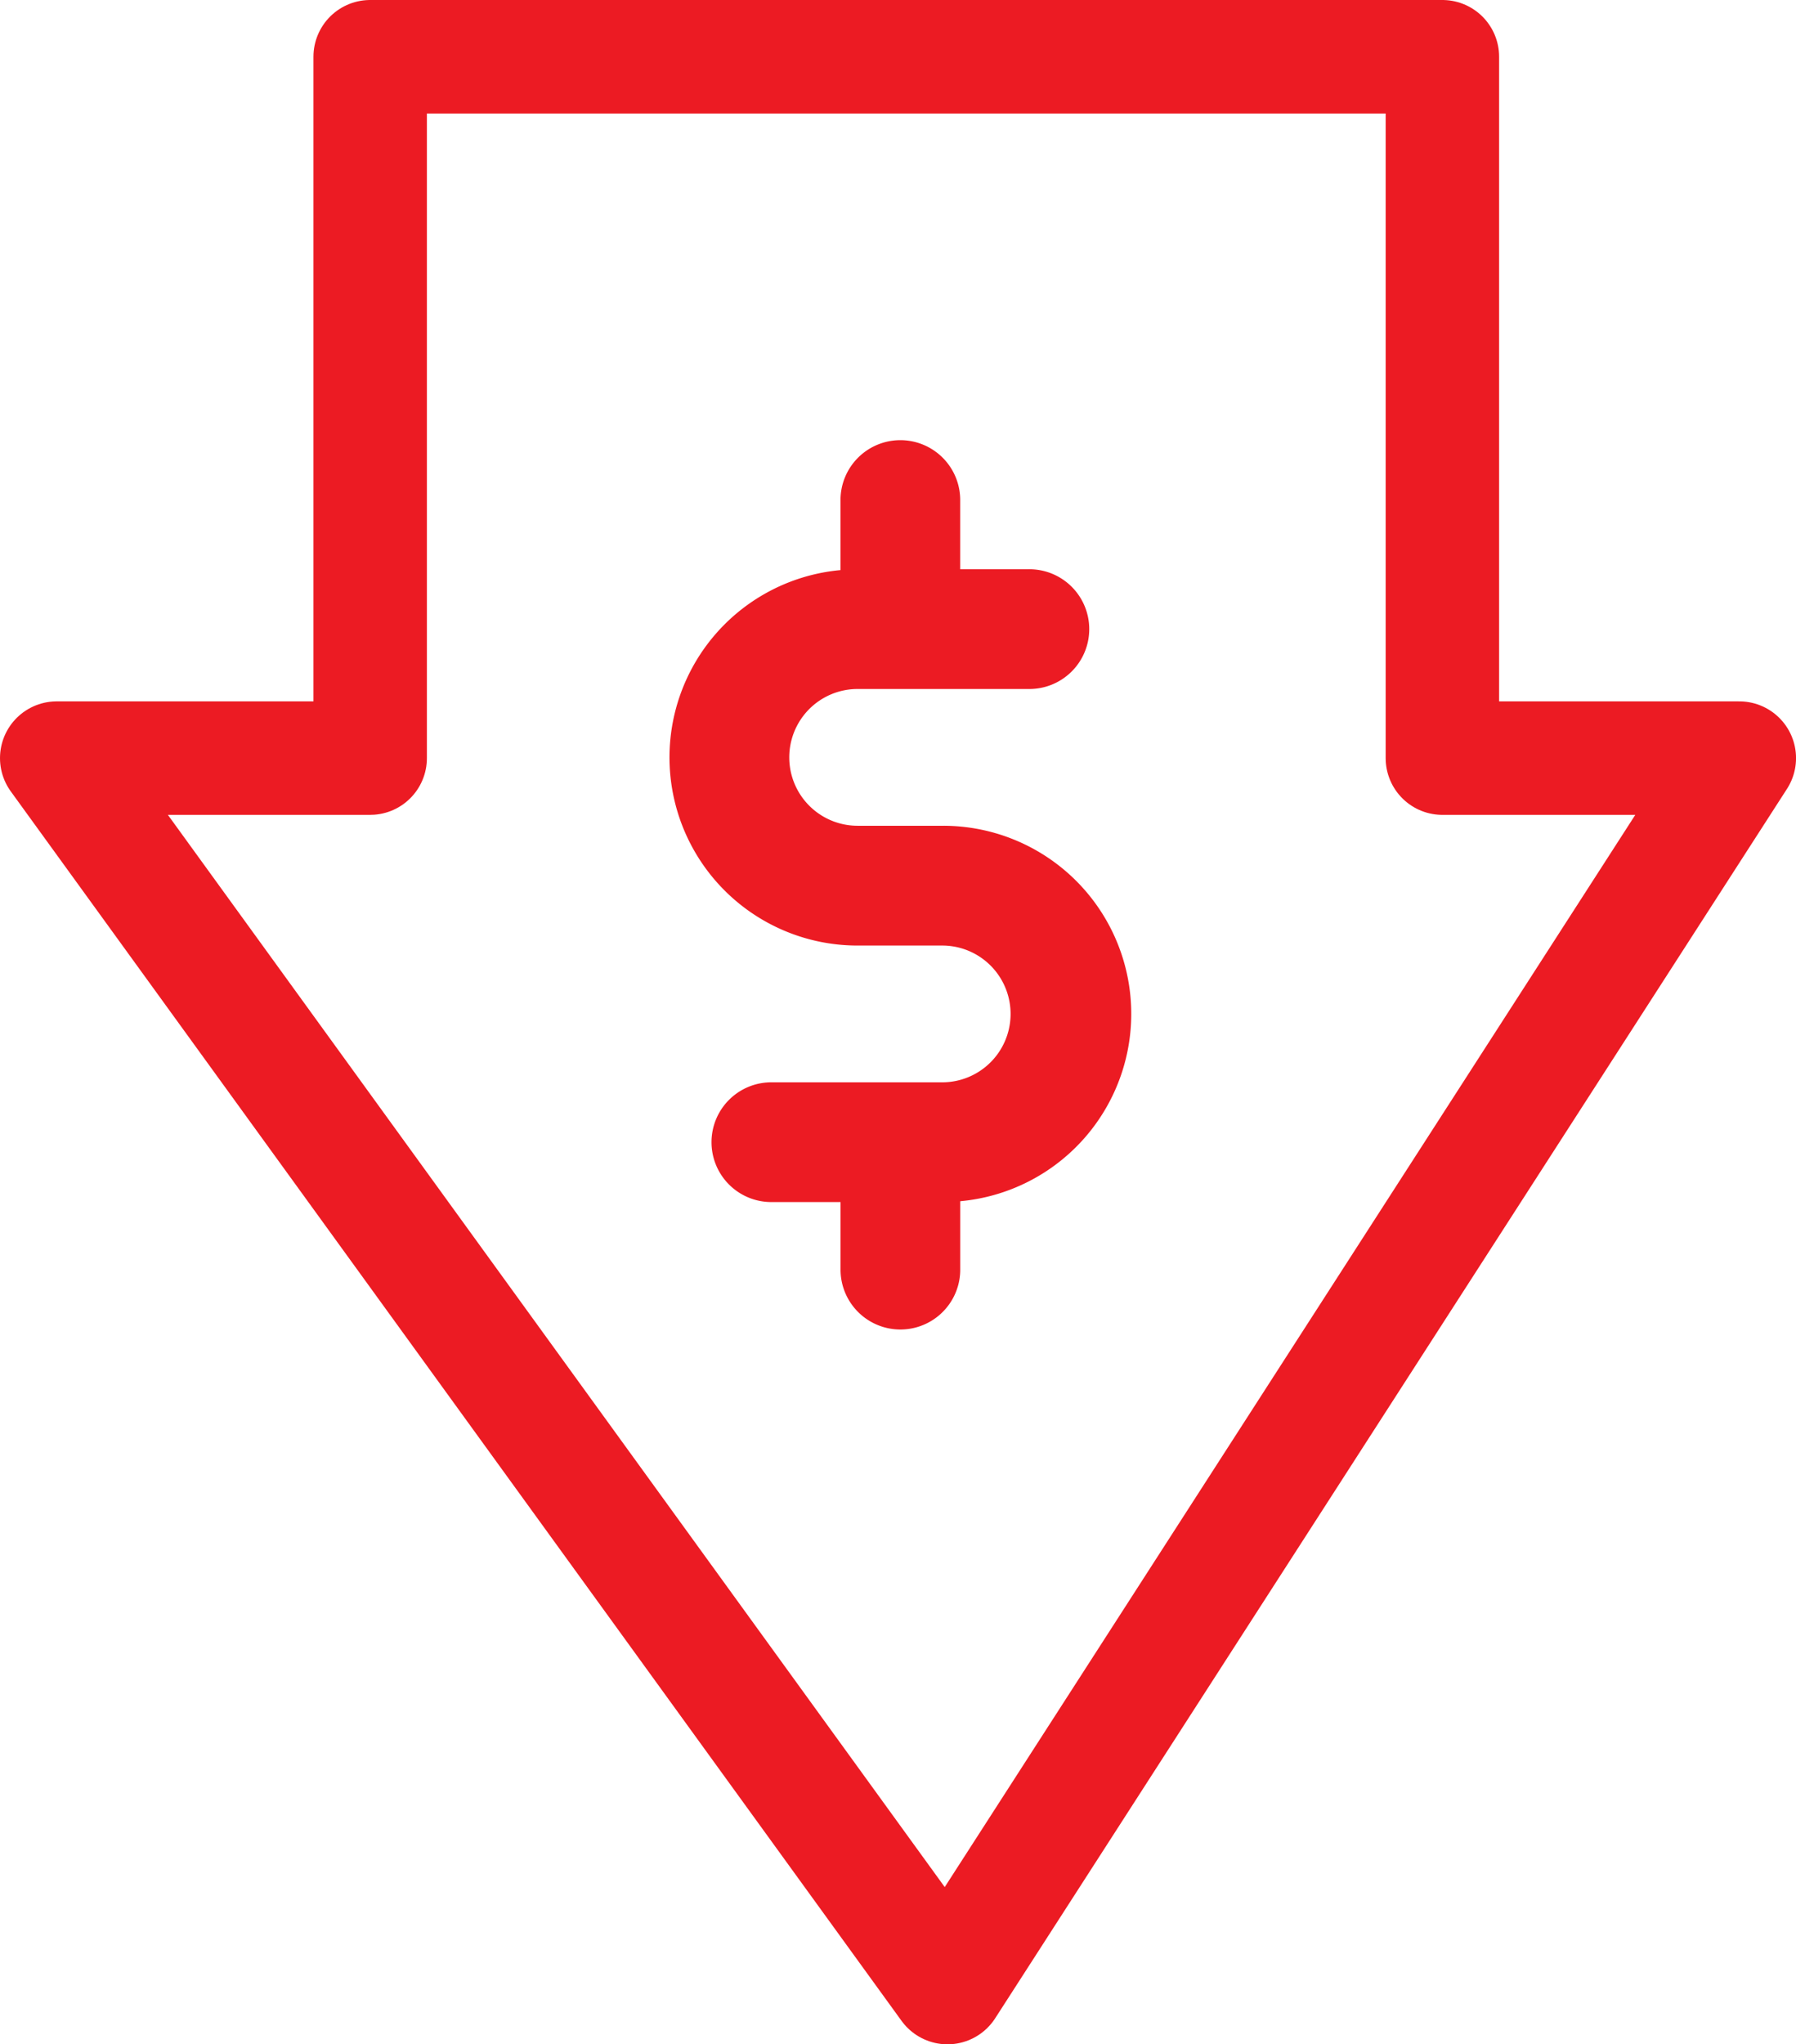 <svg xmlns="http://www.w3.org/2000/svg" width="158.318" height="180.129" viewBox="0 0 158.318 180.129">
  <g id="costeffective" transform="translate(-1114.789 -2907.316)">
    <g id="Group_5195" data-name="Group 5195" transform="translate(7.789 -3.684)">
      <path id="Path_4301" data-name="Path 4301" d="M1200,165.8l78.521,108.33,69.8-108.33h-26.174V104h-94.516v61.8Z" transform="translate(-88 2812)" fill="none" stroke="#ec1b23" stroke-linecap="round" stroke-linejoin="round" stroke-width="10"/>
      <g id="Group_5194" data-name="Group 5194" transform="translate(1166.023 2949.857)">
        <g id="Group_5188" data-name="Group 5188">
          <path id="Path_4294" data-name="Path 4294" d="M222.267,114.238h-7.535a6.026,6.026,0,0,1,0-12.052H229.8a5.276,5.276,0,1,0,0-10.551h-6.026V85.61a5.276,5.276,0,1,0-10.551,0v6.1a16.575,16.575,0,0,0,1.509,33.082h7.535a6.026,6.026,0,0,1,0,12.051H207.2a5.276,5.276,0,1,0,0,10.551h6.026v6.026a5.276,5.276,0,0,0,10.551,0v-6.1a16.575,16.575,0,0,0-1.507-33.082Z" transform="translate(-198.155 -80.334)" fill="#ec1b23"/>
        </g>
      </g>
    </g>
  </g>
</svg>
